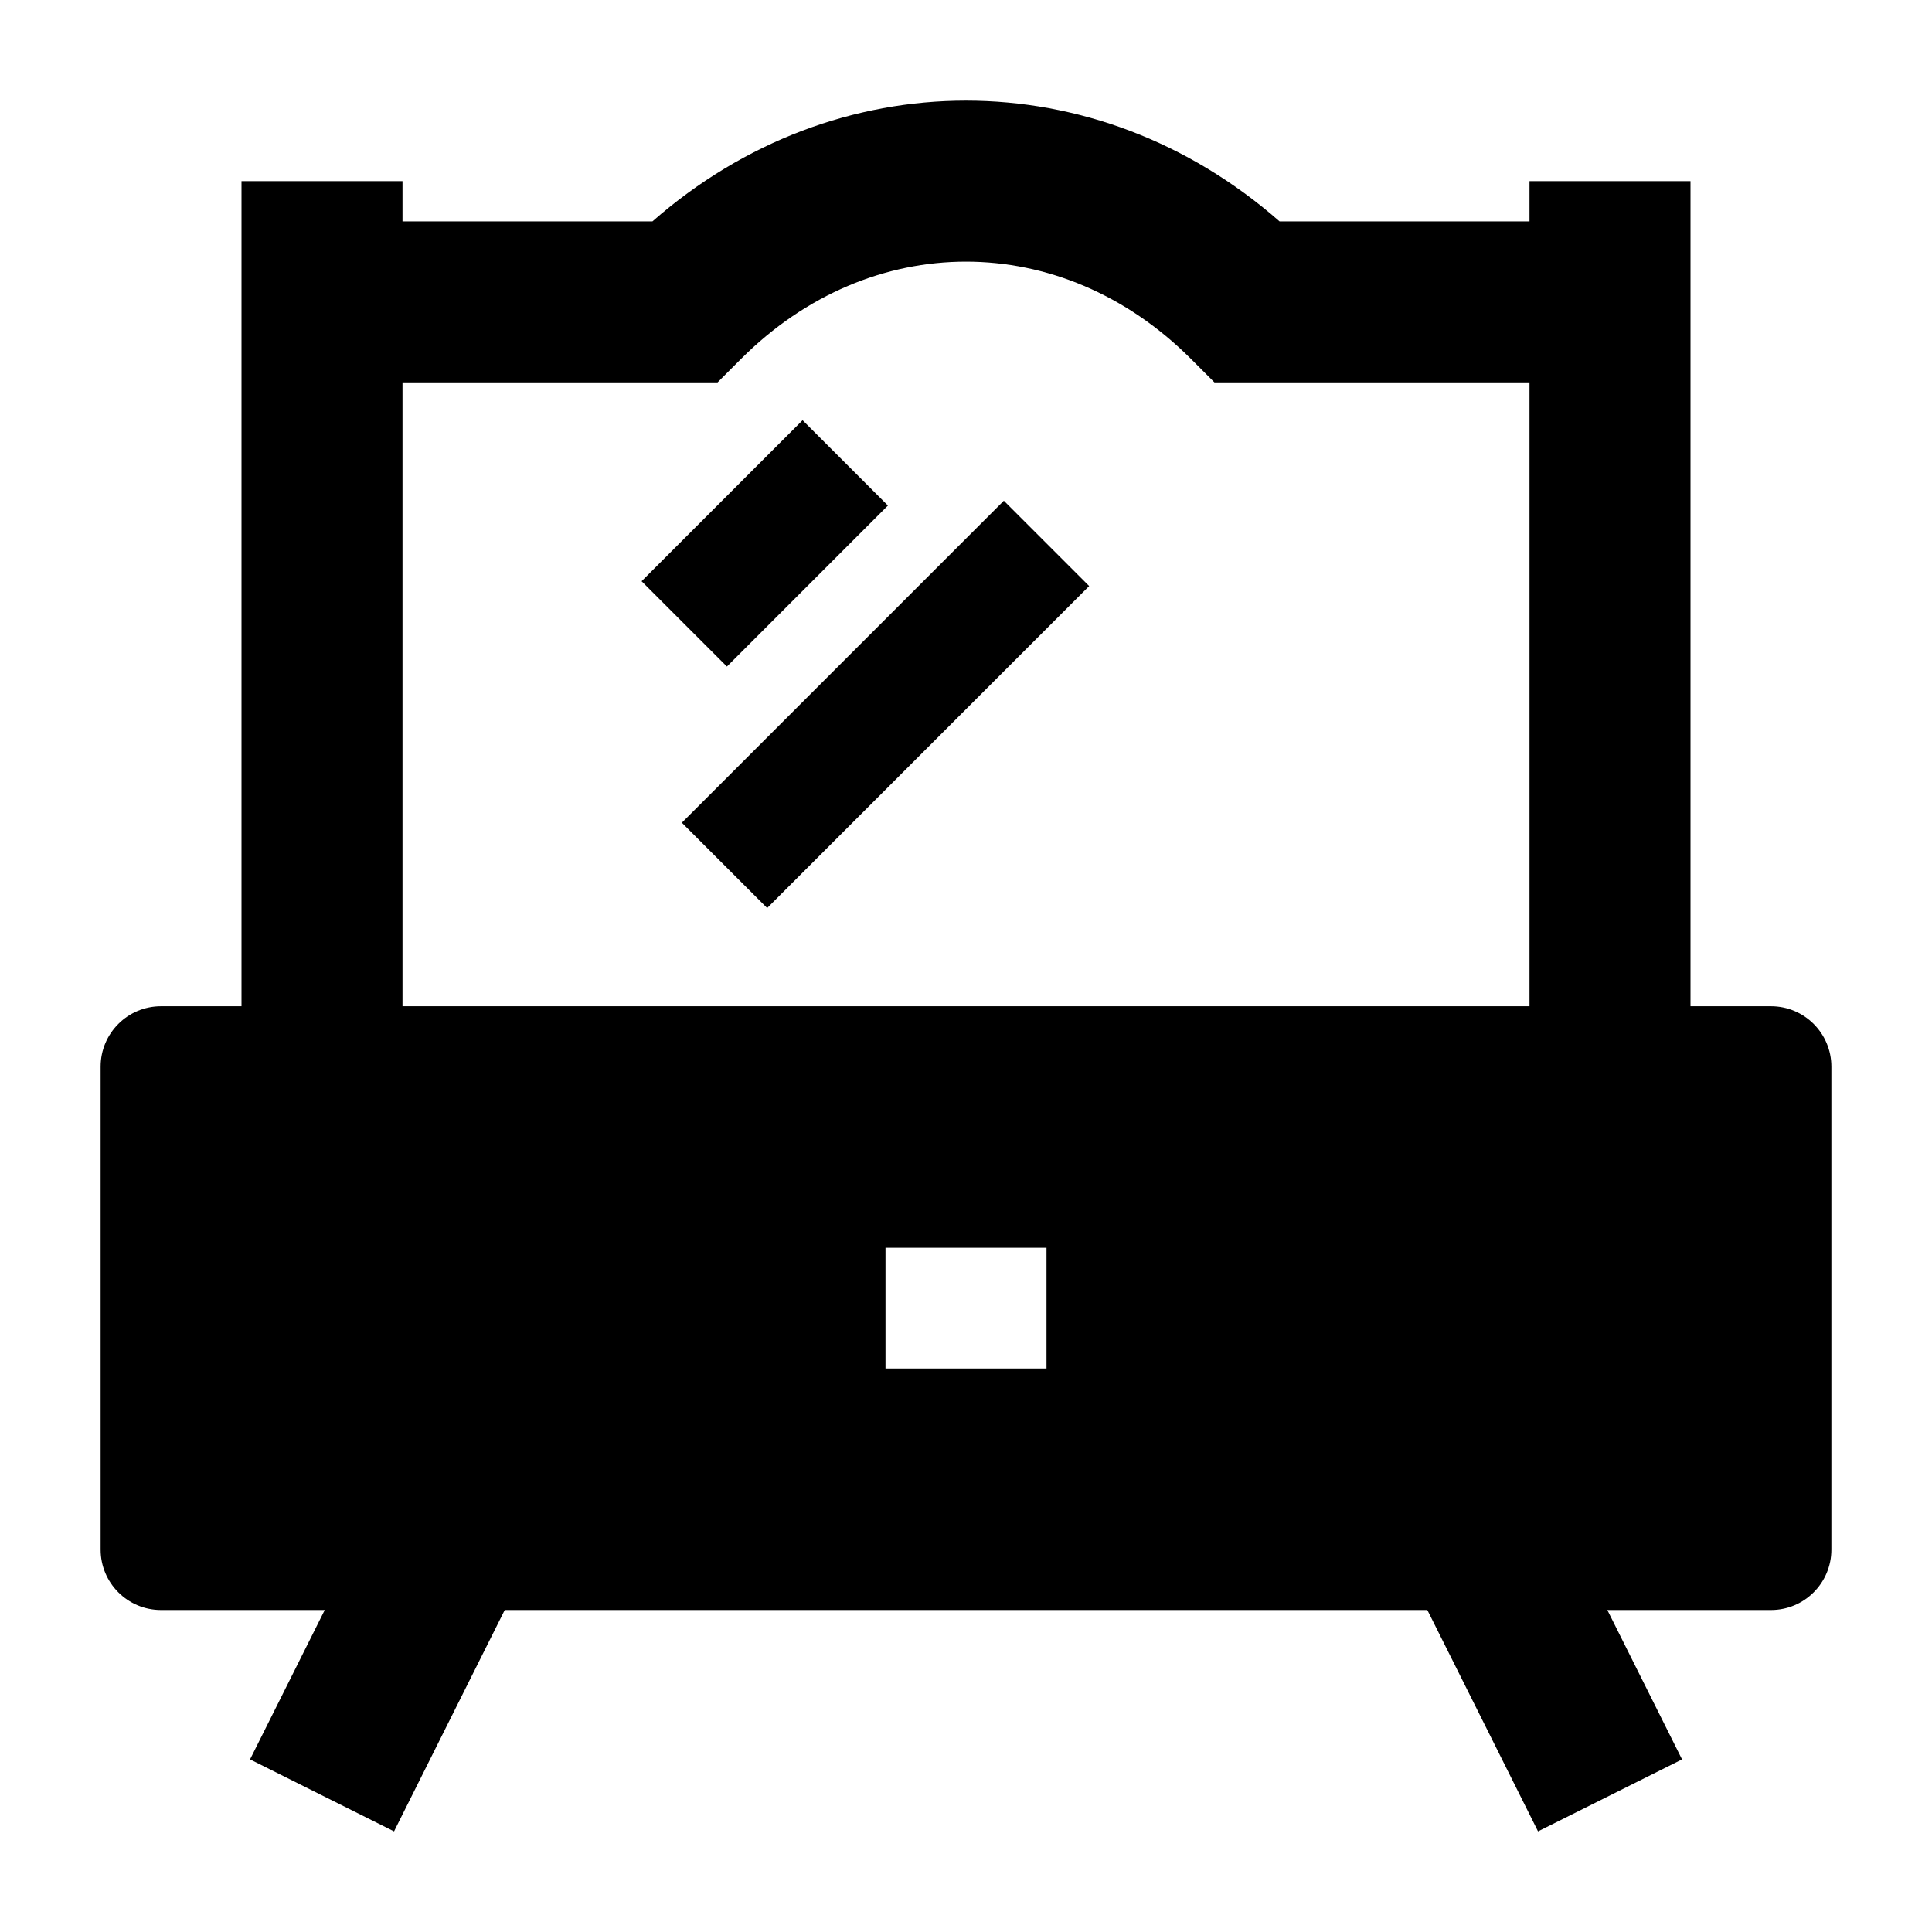<svg width="24" height="24" viewBox="0 0 24 24" xmlns="http://www.w3.org/2000/svg">
    <path fill-rule="evenodd" clip-rule="evenodd" d="M2 12.5C1.586 12.5 1.25 12.836 1.25 13.25L1.25 19.25C1.25 19.664 1.586 20 2 20L22 20C22.414 20 22.75 19.664 22.75 19.25V13.25C22.75 12.836 22.414 12.5 22 12.5L2 12.5ZM11 17L13 17V15.5L11 15.5V17Z"/>
    <path fill-rule="evenodd" clip-rule="evenodd" d="M3.106 21.856L4.606 18.856L6.395 19.75L4.895 22.75L3.106 21.856ZM19.106 22.75L17.606 19.75L19.395 18.856L20.895 21.856L19.106 22.75Z"/>
    <path fill-rule="evenodd" clip-rule="evenodd" d="M5 2.25V13.25H3V2.25H5Z"/>
    <path fill-rule="evenodd" clip-rule="evenodd" d="M21 2.25V13.25H19V2.25H21Z"/>
    <path fill-rule="evenodd" clip-rule="evenodd" d="M14.793 4.457C13.183 2.848 10.817 2.848 9.207 4.457L8.914 4.75L4 4.75L4 2.75L8.105 2.75C10.385 0.75 13.615 0.75 15.895 2.75H20V4.75H15.086L14.793 4.457Z"/>
    <path fill-rule="evenodd" clip-rule="evenodd" d="M11.03 6.28L9.03 8.28L7.97 7.22L9.97 5.22L11.03 6.28Z"/>
    <path fill-rule="evenodd" clip-rule="evenodd" d="M13.53 7.28L9.53 11.28L8.47 10.22L12.47 6.22L13.53 7.28Z"/>
</svg>
